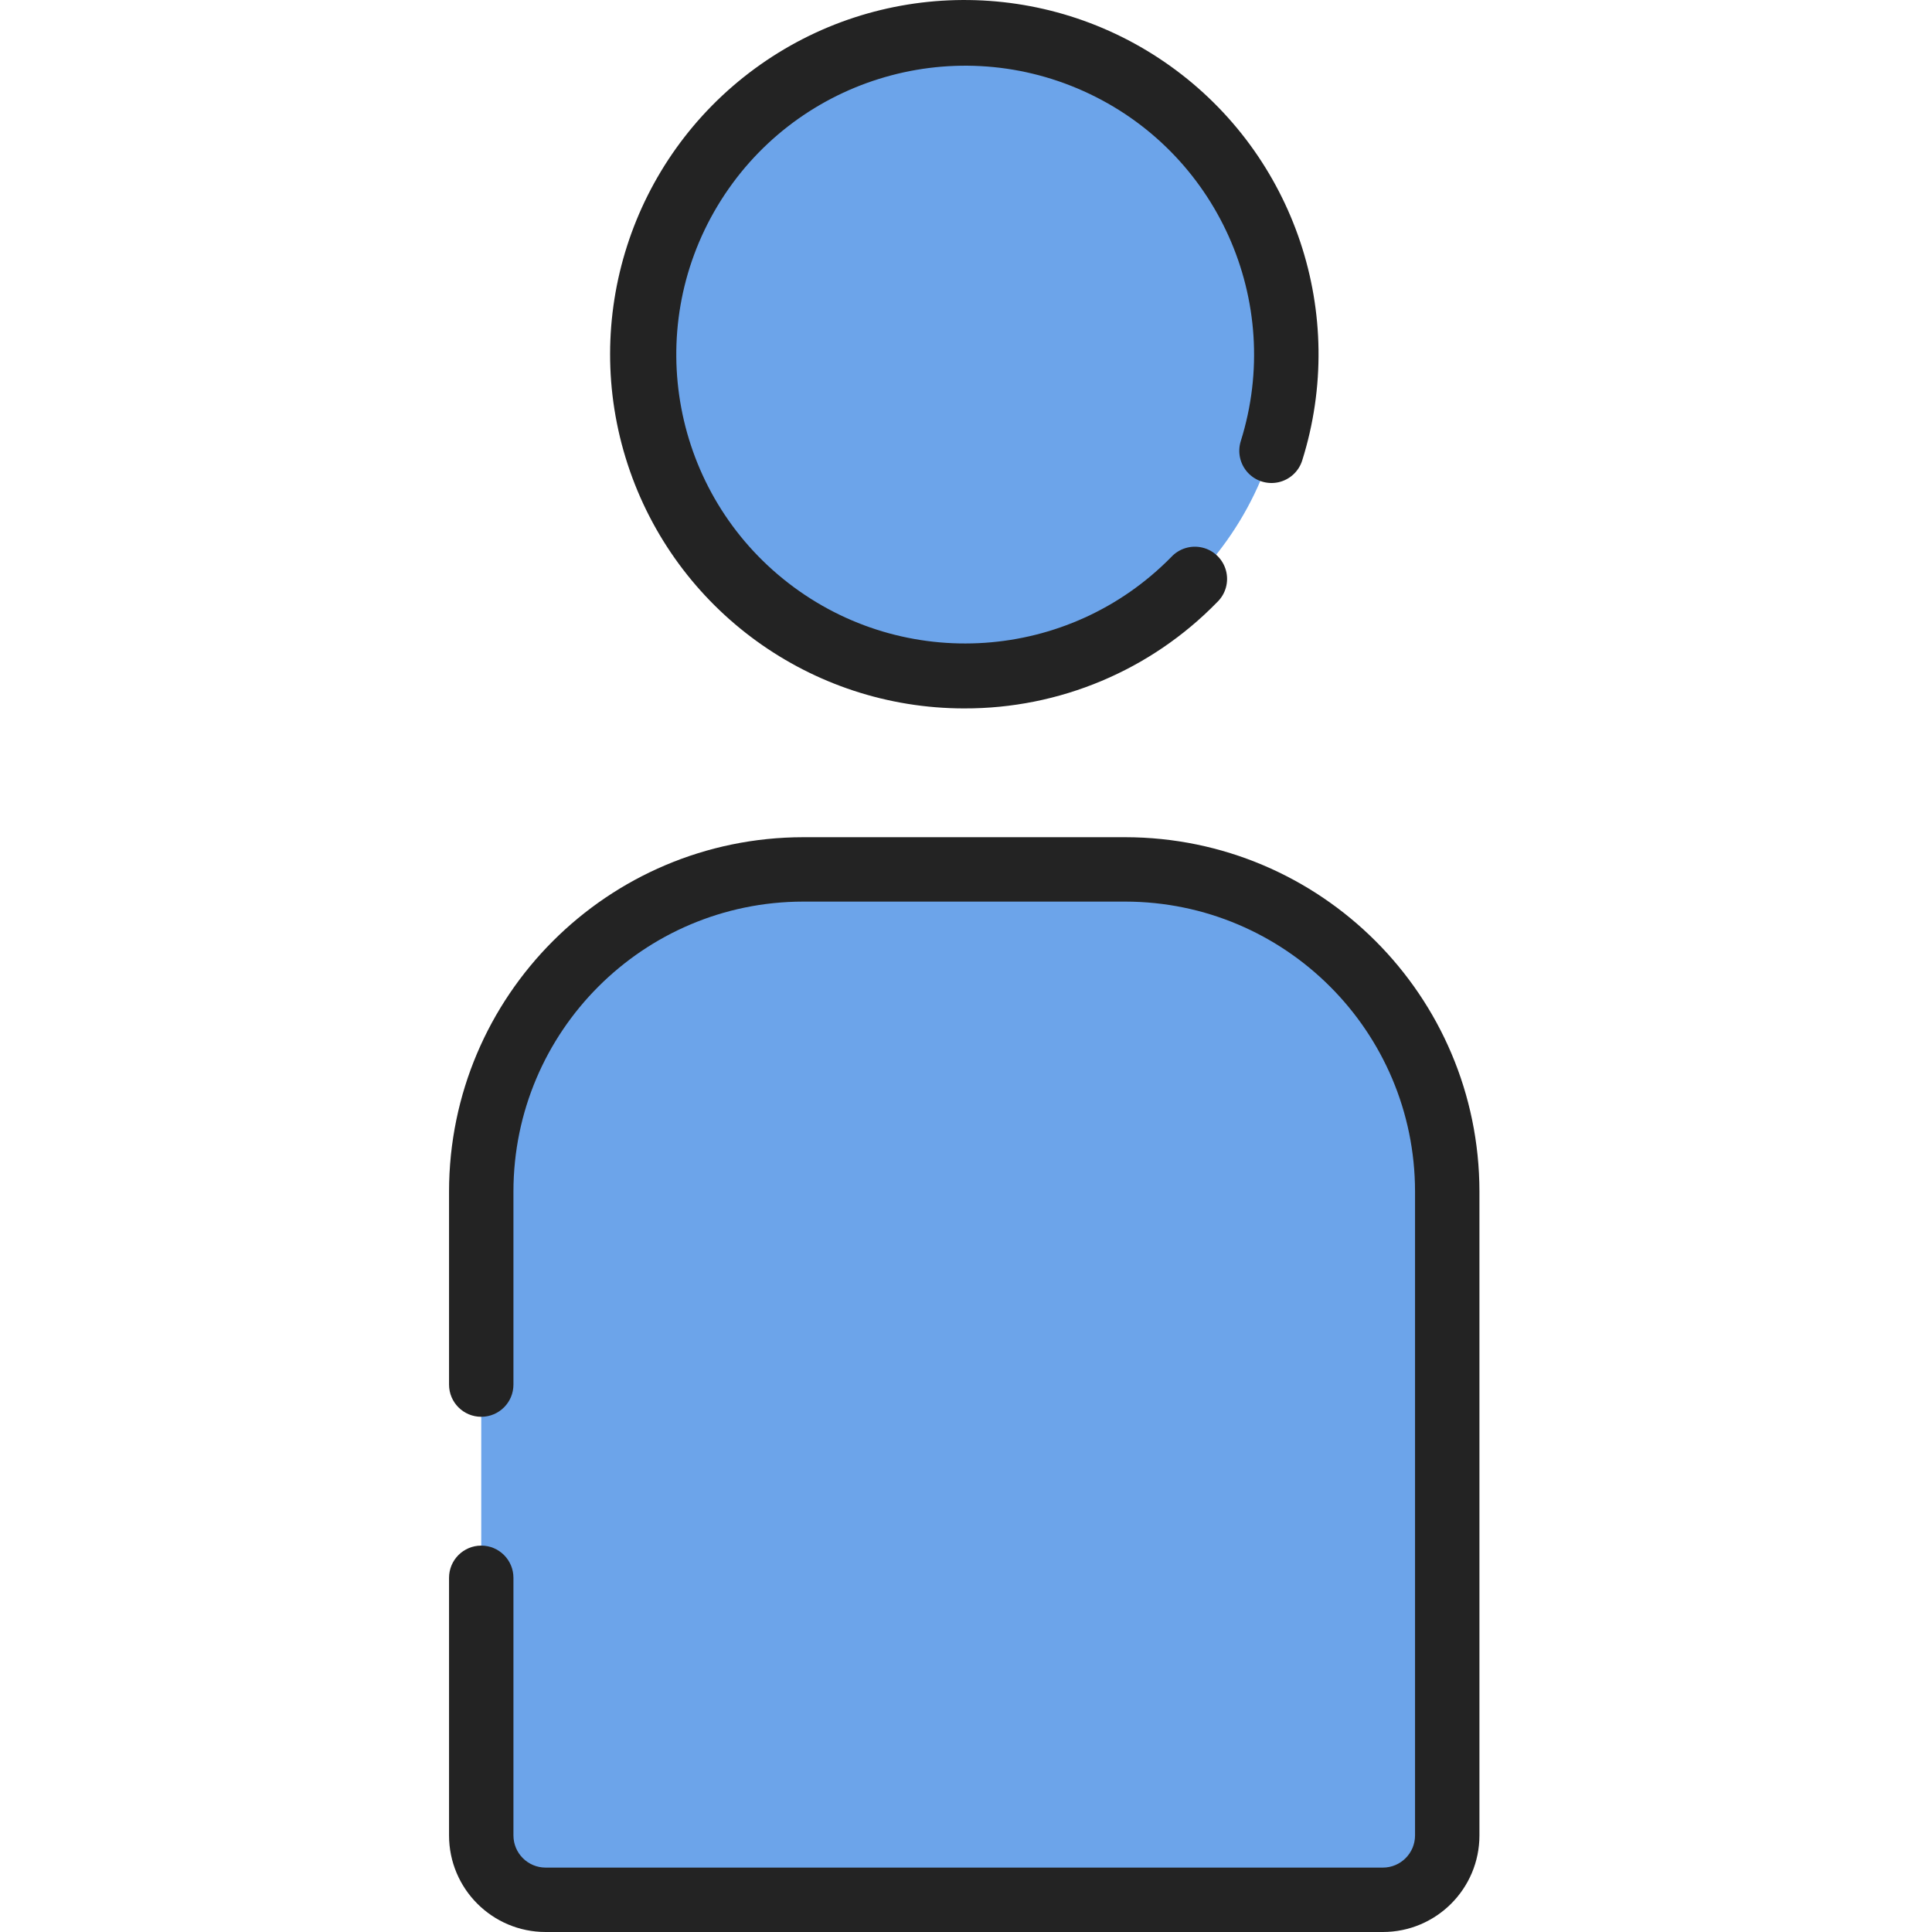 <svg height="512pt" viewBox="-119 0 512 512" width="512pt" xmlns="http://www.w3.org/2000/svg"><g fill-rule="evenodd"><path d="m93.867 230.398h85.332c47.129 0 85.336 38.207 85.336 85.336v170.664c0 9.426-7.645 17.066-17.07 17.066h-221.863c-9.426 0-17.066-7.641-17.066-17.066v-170.664c0-47.129 38.203-85.336 85.332-85.336zm0 0" fill="#6ca4ea"/><path d="m221.867 93.867c0 47.129-38.207 85.332-85.332 85.332-47.129 0-85.336-38.203-85.336-85.332 0-47.129 38.207-85.332 85.336-85.332 47.125 0 85.332 38.203 85.332 85.332zm0 0" fill="#6ca4ea"/><g fill="#232323"><path d="m25.602 512h221.863c14.141 0 25.602-11.461 25.602-25.602v-170.664c-.062-51.816-42.051-93.805-93.867-93.867h-85.332c-51.816.062-93.805 42.051-93.867 93.867v51.199c0 4.711 3.82 8.531 8.535 8.531 4.711 0 8.531-3.82 8.531-8.531v-51.199c.047-42.398 34.402-76.754 76.801-76.801h85.332c42.398.047 76.754 34.402 76.801 76.801v170.664c0 4.715-3.82 8.535-8.535 8.535h-221.863c-4.715 0-8.535-3.82-8.535-8.535v-68.266c0-4.711-3.82-8.531-8.531-8.531-4.715 0-8.535 3.82-8.535 8.531v68.266c0 14.141 11.461 25.602 25.602 25.602zm0 0"/><path d="m136.535 187.734c25.234.078 49.422-10.082 67.027-28.16 2.246-2.152 3.141-5.359 2.336-8.363-.805-3.004-3.176-5.336-6.195-6.078-3.02-.746-6.207.207-8.316 2.492-27.188 27.672-70.773 30.633-101.453 6.895-30.676-23.738-38.754-66.668-18.797-99.93 19.957-33.266 61.641-46.34 97.023-30.441 35.379 15.898 53.277 55.75 41.656 92.758-.914 2.91-.207 6.086 1.855 8.332 2.062 2.246 5.164 3.219 8.141 2.559 2.977-.664 5.371-2.863 6.285-5.77 12.176-38.715-1.906-80.867-34.902-104.488-33-23.621-77.441-23.359-110.164.645-32.719 24.004-46.309 66.316-33.684 104.883 12.625 38.57 48.605 64.656 89.188 64.668zm0 0"/></g></g></svg>